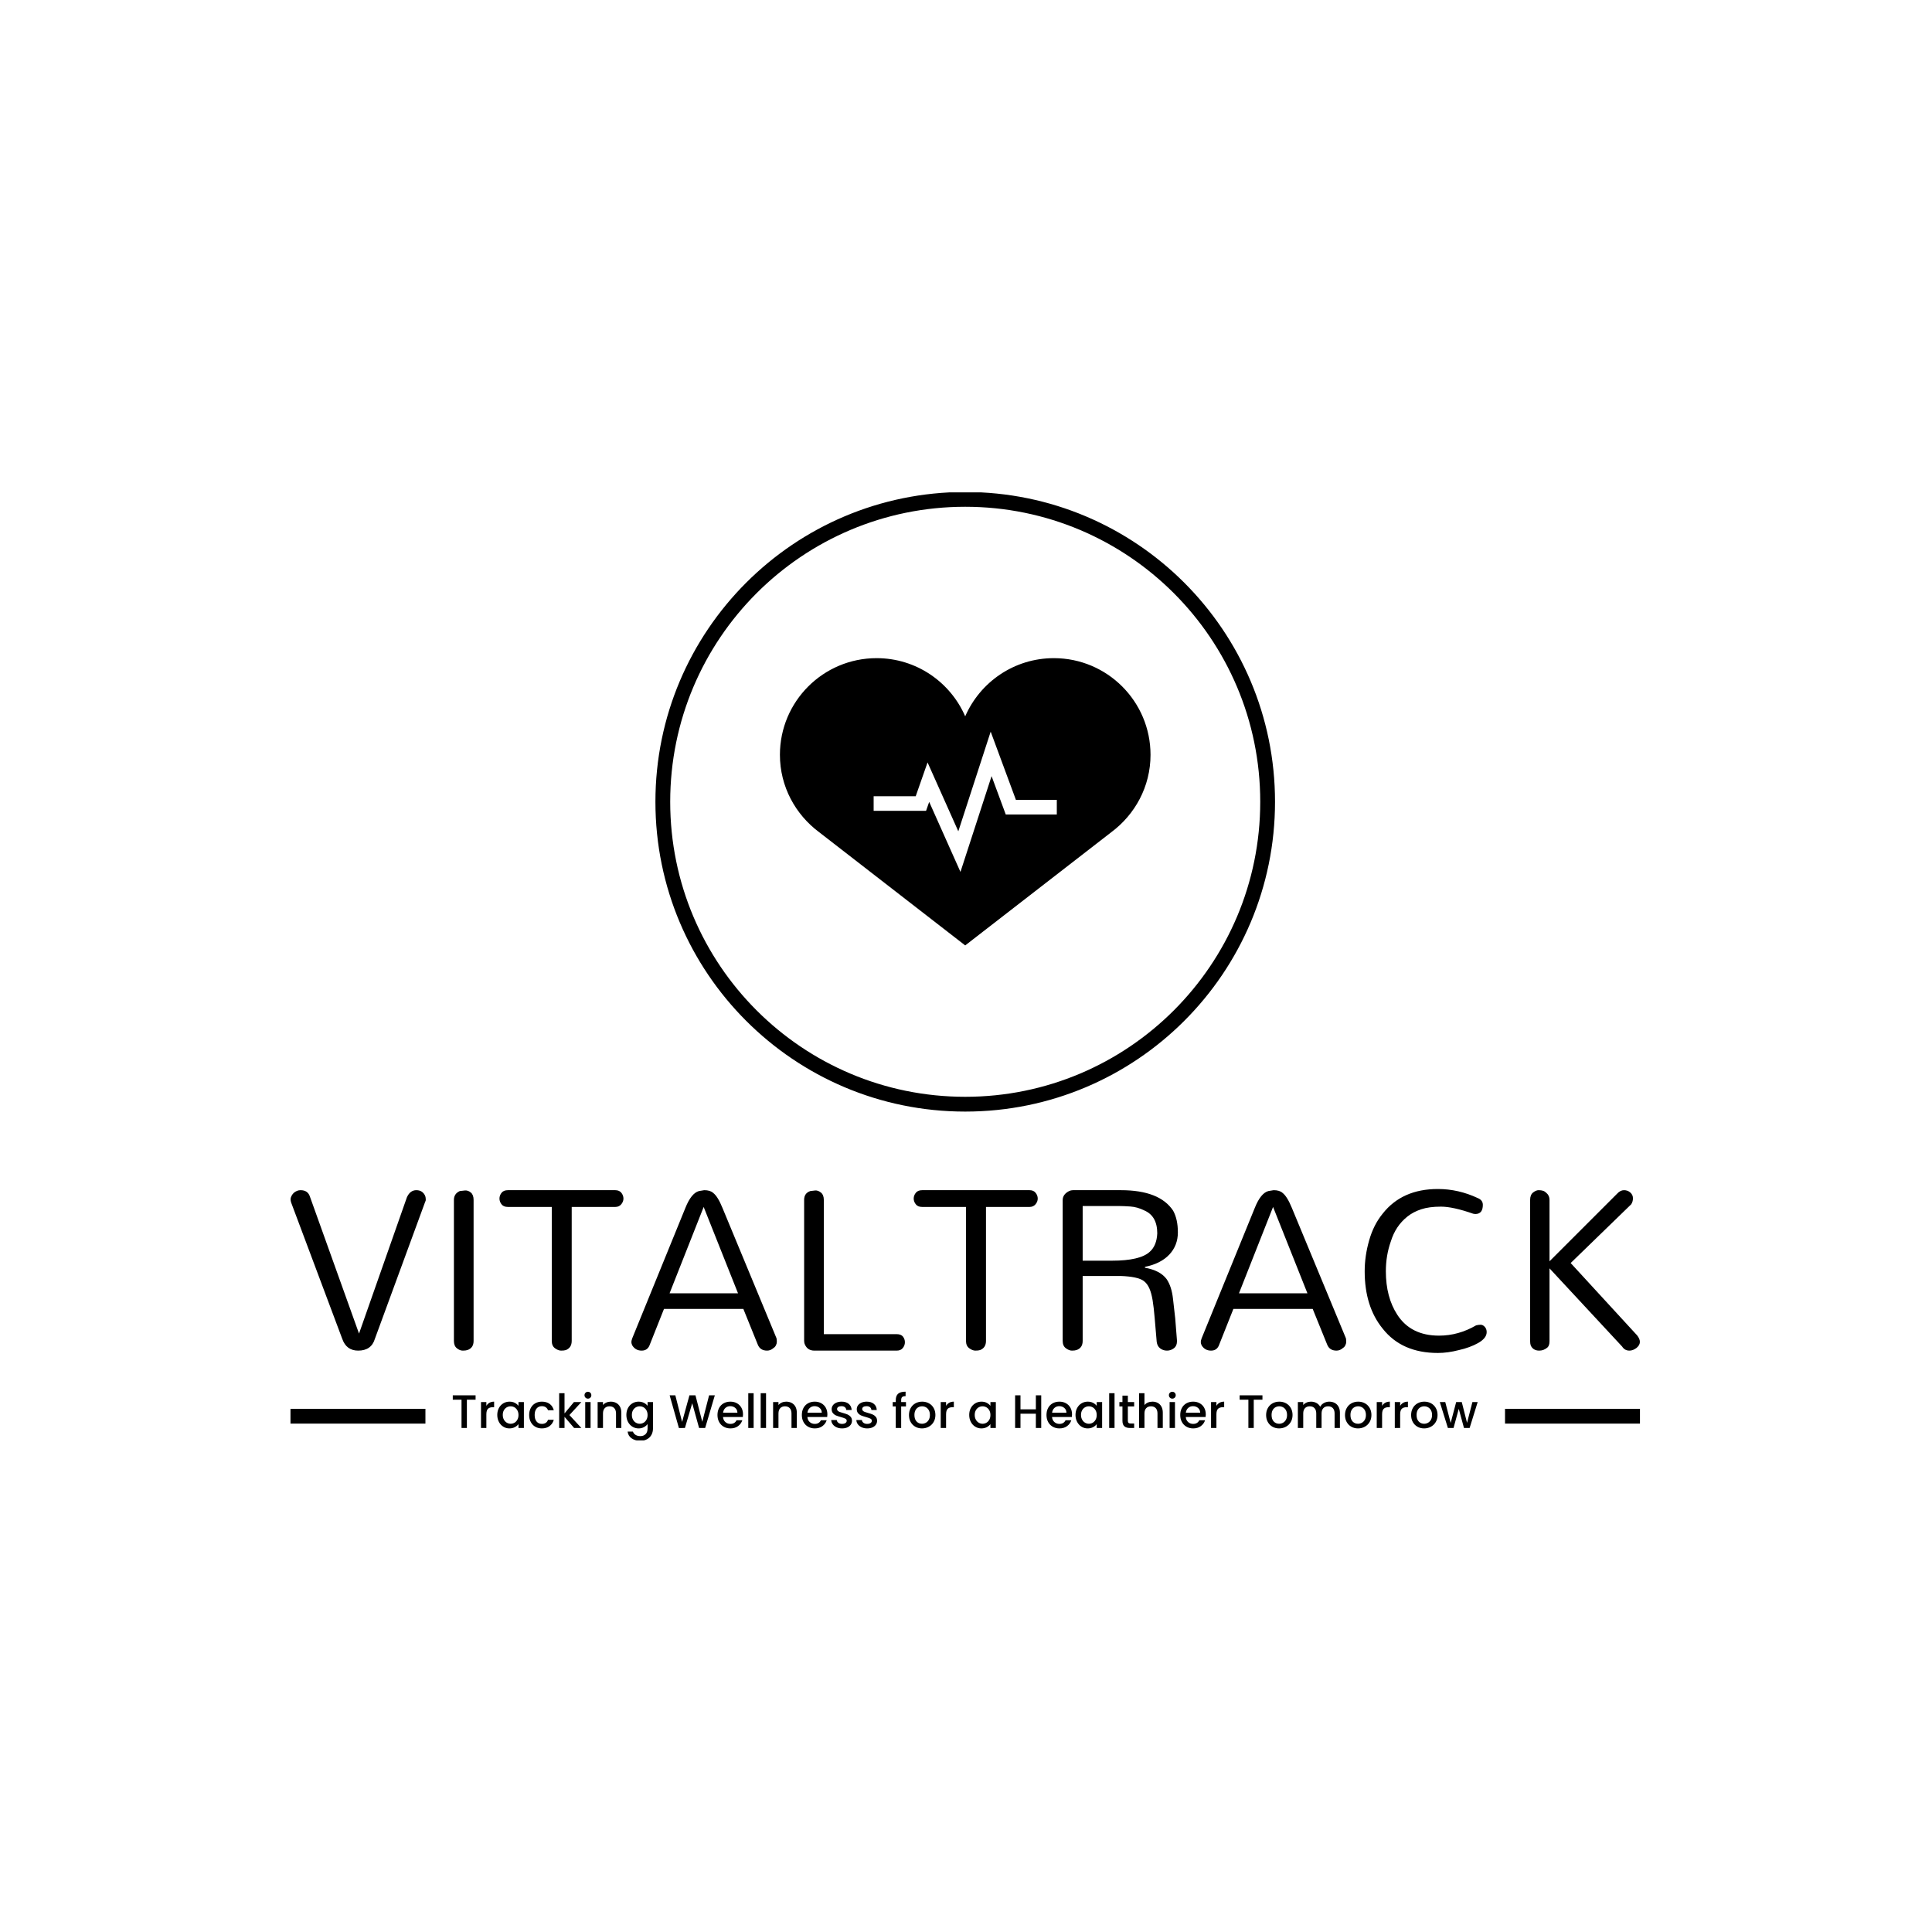 <svg xmlns="http://www.w3.org/2000/svg" version="1.1" xmlns:xlink="http://www.w3.org/1999/xlink" xmlns:svgjs="http://svgjs.dev/svgjs" width="1000" height="1000" viewBox="0 0 1000 1000"><rect width="1000" height="1000" fill="#ffffff"></rect><g transform="matrix(0.7,0,0,0.7,149.598,254.849)"><svg viewBox="0 0 352 247" data-background-color="#ffffff" preserveAspectRatio="xMidYMid meet" height="701" width="1000" xmlns="http://www.w3.org/2000/svg" xmlns:xlink="http://www.w3.org/1999/xlink"><g id="tight-bounds" transform="matrix(1,0,0,1,0.202,-0.1)"><svg viewBox="0 0 351.595 247.2" height="247.2" width="351.595"><g><svg viewBox="0 0 395.52 278.082" height="247.2" width="351.595"><g transform="matrix(1,0,0,1,0,204.289)"><svg viewBox="0 0 395.52 73.794" height="73.794" width="395.52"><g id="textblocktransform"><svg viewBox="0 0 395.52 73.794" height="73.794" width="395.52" id="textblock"><g><rect width="39.552" height="4.334" y="64.431" fill="#000000" data-fill-palette-color="tertiary"></rect><rect width="39.552" height="4.334" y="64.431" x="355.968" fill="#000000" data-fill-palette-color="tertiary"></rect></g><g><svg viewBox="0 0 395.52 48.056" height="48.056" width="395.52"><g transform="matrix(1,0,0,1,0,0)"><svg width="395.52" viewBox="0.92 -31.61 263.916 32.07" height="48.056" data-palette-color="#729343"><path d="M4.71-30.11L14.31-3.33 14.31-3.33 23.68-30Q24.31-31.38 25.52-31.38L25.52-31.38Q26.21-31.38 26.67-31.03L26.67-31.03Q27.36-30.46 27.36-29.66L27.36-29.66 27.36-29.43Q27.36-29.31 27.24-29.08L27.24-29.08 17.41-2.3Q16.72 0 14.14 0L14.14 0Q11.84 0 11.03-2.3L11.03-2.3 1.03-28.97Q0.92-29.31 0.92-29.6 0.92-29.89 1.09-30.23 1.26-30.57 1.55-30.86L1.55-30.86Q2.18-31.38 2.87-31.38L2.87-31.38Q4.31-31.38 4.71-30.11L4.71-30.11ZM32.87-1.9L32.87-29.48Q32.87-30.69 34.02-31.21L34.02-31.21Q34.37-31.26 35-31.32 35.63-31.38 36.18-30.92 36.72-30.46 36.72-29.48L36.72-29.48 36.72-1.9Q36.72-0.52 35.51-0.11L35.51-0.11Q35.17 0 34.6 0 34.02 0 33.45-0.46 32.87-0.92 32.87-1.9L32.87-1.9ZM52.01-28.1L43.44-28.1Q42.58-28.1 42.18-28.62 41.78-29.14 41.78-29.74 41.78-30.34 42.18-30.86 42.58-31.38 43.44-31.38L43.44-31.38 64.42-31.38Q65.22-31.38 65.63-30.86 66.03-30.34 66.03-29.74 66.03-29.14 65.6-28.62 65.17-28.1 64.42-28.1L64.42-28.1 55.91-28.1 55.91-1.9Q55.91-0.57 54.77-0.11L54.77-0.11Q54.42 0 53.85 0 53.27 0 52.64-0.46 52.01-0.92 52.01-1.9L52.01-1.9 52.01-28.1ZM85.39-27.93L95.97-2.41Q96.03-2.07 96.03-1.72 96.03-1.38 95.85-1.03 95.68-0.69 95.39-0.52L95.39-0.52Q94.82 0 94.13 0L94.13 0Q92.75 0 92.29-1.21L92.29-1.21 89.48-8.16 73.96-8.16 71.2-1.21Q70.8 0 69.59 0 68.38 0 67.75-1.03L67.75-1.03Q67.58-1.38 67.58-1.67 67.58-1.95 67.75-2.41L67.75-2.41 78.15-27.93Q79.3-30.8 80.8-31.21L80.8-31.21Q81.2-31.26 81.83-31.38L81.83-31.38Q82.98-31.38 83.56-30.86L83.56-30.86Q84.48-30.17 85.39-27.93L85.39-27.93ZM81.72-28.1L75.05-11.21 88.44-11.21 81.72-28.1ZM119.47 0L103.38 0Q102.06 0 101.54-1.15L101.54-1.15Q101.37-1.49 101.37-1.9L101.37-1.9 101.37-29.48Q101.37-30.8 102.58-31.21L102.58-31.21Q102.92-31.26 103.5-31.32 104.07-31.38 104.65-30.92 105.22-30.46 105.22-29.48L105.22-29.48 105.22-3.22 119.47-3.22Q120.33-3.22 120.71-2.73 121.08-2.24 121.08-1.64 121.08-1.03 120.68-0.52 120.28 0 119.47 0L119.47 0ZM133.03-28.1L124.47-28.1Q123.61-28.1 123.21-28.62 122.8-29.14 122.8-29.74 122.8-30.34 123.21-30.86 123.61-31.38 124.47-31.38L124.47-31.38 145.45-31.38Q146.25-31.38 146.65-30.86 147.06-30.34 147.06-29.74 147.06-29.14 146.63-28.62 146.19-28.1 145.45-28.1L145.45-28.1 136.94-28.1 136.94-1.9Q136.94-0.57 135.79-0.11L135.79-0.11Q135.45 0 134.87 0 134.3 0 133.67-0.46 133.03-0.92 133.03-1.9L133.03-1.9 133.03-28.1ZM151.94-1.9L151.94-29.43Q151.94-30.57 153.2-31.21L153.2-31.21Q153.55-31.38 153.95-31.38L153.95-31.38 163.32-31.38Q170.9-31.38 173.55-27.36L173.55-27.36Q174.47-25.69 174.47-23.13 174.47-20.57 172.8-18.79 171.13-17.01 168.03-16.38L168.03-16.38 168.03-16.21Q171.02-15.69 172.28-13.97L172.28-13.97Q173.26-12.53 173.52-10.11 173.78-7.7 173.95-6.32L173.95-6.32Q174.12-4.31 174.3-1.9L174.3-1.9Q174.3-0.92 173.69-0.46 173.09 0 172.34 0 171.59 0 171.02-0.43 170.44-0.86 170.33-1.72L170.33-1.72Q170.1-4.37 169.93-6.41 169.76-8.45 169.53-9.86 169.3-11.26 168.89-12.18 168.49-13.1 167.8-13.62L167.8-13.62Q166.65-14.48 163.26-14.6L163.26-14.6 155.85-14.6 155.85-1.9Q155.85-0.52 154.64-0.11L154.64-0.11Q154.3 0 153.75 0 153.2 0 152.57-0.46 151.94-0.92 151.94-1.9L151.94-1.9ZM155.85-17.59L161.59-17.59Q167.05-17.59 168.95-19.31L168.95-19.31Q170.33-20.52 170.44-22.93L170.44-22.93Q170.44-26.32 167.92-27.41L167.92-27.41Q166.54-28.1 165.16-28.19 163.78-28.28 162.97-28.28L162.97-28.28 155.85-28.28 155.85-17.59ZM196.76-27.93L207.34-2.41Q207.4-2.07 207.4-1.72 207.4-1.38 207.22-1.03 207.05-0.69 206.76-0.52L206.76-0.52Q206.19 0 205.5 0L205.5 0Q204.12 0 203.66-1.21L203.66-1.21 200.84-8.16 185.33-8.16 182.57-1.21Q182.17 0 180.96 0 179.75 0 179.12-1.03L179.12-1.03Q178.95-1.38 178.95-1.67 178.95-1.95 179.12-2.41L179.12-2.41 189.52-27.93Q190.67-30.8 192.17-31.21L192.17-31.21Q192.57-31.26 193.2-31.38L193.2-31.38Q194.35-31.38 194.93-30.86L194.93-30.86Q195.84-30.17 196.76-27.93L196.76-27.93ZM193.09-28.1L186.42-11.21 199.81-11.21 193.09-28.1ZM211.01-15.52L211.01-15.52Q211.01-18.51 211.88-21.55 212.74-24.6 214.52-26.78L214.52-26.78Q218.31-31.61 225.32-31.61L225.32-31.61Q229.35-31.61 233.14-29.83L233.14-29.83Q234.12-29.43 234.12-28.51L234.12-28.51Q234.12-26.78 232.74-26.72L232.74-26.72Q232.45-26.72 232.22-26.78L232.22-26.78Q228.26-28.16 225.93-28.16 223.6-28.16 222.05-27.64 220.5-27.13 219.35-26.21 218.2-25.29 217.39-24.08 216.59-22.87 216.13-21.38L216.13-21.38Q215.15-18.62 215.15-15.52L215.15-15.52Q215.15-10.46 217.39-7.01L217.39-7.01Q220.04-2.93 225.55-2.93L225.55-2.93Q229.35-2.93 232.8-4.94L232.8-4.94Q233.26-5.06 233.69-5.06 234.12-5.06 234.49-4.66 234.87-4.25 234.87-3.62 234.87-2.99 234.41-2.44 233.95-1.9 233.17-1.47 232.39-1.03 231.45-0.69 230.5-0.34 229.46-0.11L229.46-0.11Q227.28 0.46 225.32 0.46L225.32 0.46Q218.26 0.46 214.52-4.31L214.52-4.31Q211.01-8.62 211.01-15.52ZM247.16-16.09L247.16-1.84Q247.16-0.92 246.7-0.57L246.7-0.57Q246.01 0 245.15 0L245.15 0Q243.94 0 243.48-1.03L243.48-1.03Q243.37-1.38 243.37-1.84L243.37-1.84 243.37-29.48Q243.37-30.46 243.94-30.92 244.52-31.38 245.03-31.38 245.55-31.38 245.9-31.26 246.24-31.15 246.53-30.86L246.53-30.86Q247.16-30.34 247.16-29.48L247.16-29.48 247.16-17.47 260.38-30.69Q261.01-31.38 261.73-31.38 262.45-31.38 262.97-30.92 263.48-30.46 263.48-29.8 263.48-29.14 263.14-28.62L263.14-28.62 251.3-17.13 264.29-2.99Q265.44-1.55 264.17-0.52L264.17-0.52Q263.48 0 262.79 0L262.79 0Q261.87 0 261.36-0.8L261.36-0.8 247.16-16.09Z" opacity="1" transform="matrix(1,0,0,1,0,0)" fill="#000000" class="wordmark-text-0" data-fill-palette-color="primary" id="text-0"></path></svg></g></svg></g><g transform="matrix(1,0,0,1,39.552,59.401)"><svg viewBox="0 0 316.416 14.392" height="14.392" width="316.416"><g transform="matrix(1,0,0,1,8,0)"><svg width="300.416" viewBox="1.95 -38.6 1089.5 52.2" height="14.392" data-palette-color="#729343"><path d="M1.95-34.75L26.2-34.75 26.2-30.1 16.95-30.1 16.95 0 11.25 0 11.25-30.1 1.95-30.1 1.95-34.75ZM37.65-23.55Q38.9-25.65 40.97-26.83 43.05-28 45.9-28L45.9-28 45.9-22.1 44.45-22.1Q41.1-22.1 39.37-20.4 37.65-18.7 37.65-14.5L37.65-14.5 37.65 0 31.95 0 31.95-27.55 37.65-27.55 37.65-23.55ZM49.25-13.9Q49.25-18.05 50.97-21.25 52.7-24.45 55.67-26.23 58.65-28 62.25-28L62.25-28Q65.5-28 67.92-26.73 70.35-25.45 71.8-23.55L71.8-23.55 71.8-27.55 77.55-27.55 77.55 0 71.8 0 71.8-4.1Q70.35-2.15 67.85-0.85 65.35 0.45 62.15 0.45L62.15 0.45Q58.6 0.45 55.65-1.38 52.7-3.2 50.97-6.48 49.25-9.75 49.25-13.9L49.25-13.9ZM71.8-13.8Q71.8-16.65 70.62-18.75 69.45-20.85 67.55-21.95 65.65-23.05 63.45-23.05L63.45-23.05Q61.25-23.05 59.35-21.98 57.45-20.9 56.27-18.82 55.1-16.75 55.1-13.9L55.1-13.9Q55.1-11.05 56.27-8.9 57.45-6.75 59.37-5.63 61.3-4.5 63.45-4.5L63.45-4.5Q65.65-4.5 67.55-5.6 69.45-6.7 70.62-8.83 71.8-10.95 71.8-13.8L71.8-13.8ZM83.14-13.8Q83.14-18.05 84.87-21.28 86.59-24.5 89.64-26.25 92.69-28 96.64-28L96.64-28Q101.64-28 104.92-25.63 108.19-23.25 109.34-18.85L109.34-18.85 103.19-18.85Q102.44-20.9 100.79-22.05 99.14-23.2 96.64-23.2L96.64-23.2Q93.14-23.2 91.07-20.73 88.99-18.25 88.99-13.8L88.99-13.8Q88.99-9.35 91.07-6.85 93.14-4.35 96.64-4.35L96.64-4.35Q101.59-4.35 103.19-8.7L103.19-8.7 109.34-8.7Q108.14-4.5 104.84-2.02 101.54 0.45 96.64 0.45L96.64 0.45Q92.69 0.45 89.64-1.33 86.59-3.1 84.87-6.33 83.14-9.55 83.14-13.8L83.14-13.8ZM138.64-27.55L125.94-13.75 138.64 0 130.94 0 120.74-11.85 120.74 0 115.04 0 115.04-37 120.74-37 120.74-15.5 130.74-27.55 138.64-27.55ZM145.64-31.2Q144.09-31.2 143.04-32.25 141.99-33.3 141.99-34.85L141.99-34.85Q141.99-36.4 143.04-37.45 144.09-38.5 145.64-38.5L145.64-38.5Q147.14-38.5 148.19-37.45 149.24-36.4 149.24-34.85L149.24-34.85Q149.24-33.3 148.19-32.25 147.14-31.2 145.64-31.2L145.64-31.2ZM142.74-27.55L148.44-27.55 148.44 0 142.74 0 142.74-27.55ZM169.84-28Q173.09-28 175.66-26.65 178.24-25.3 179.69-22.65 181.13-20 181.13-16.25L181.13-16.25 181.13 0 175.49 0 175.49-15.4Q175.49-19.1 173.63-21.08 171.78-23.05 168.59-23.05L168.59-23.05Q165.38-23.05 163.51-21.08 161.63-19.1 161.63-15.4L161.63-15.4 161.63 0 155.94 0 155.94-27.55 161.63-27.55 161.63-24.4Q163.03-26.1 165.21-27.05 167.38-28 169.84-28L169.84-28ZM199.48-28Q202.68-28 205.16-26.73 207.63-25.45 209.03-23.55L209.03-23.55 209.03-27.55 214.78-27.55 214.78 0.45Q214.78 4.25 213.18 7.23 211.58 10.2 208.56 11.9 205.53 13.6 201.33 13.6L201.33 13.6Q195.73 13.6 192.03 10.98 188.33 8.35 187.83 3.85L187.83 3.85 193.48 3.85Q194.13 6 196.26 7.33 198.38 8.65 201.33 8.65L201.33 8.65Q204.78 8.65 206.91 6.55 209.03 4.45 209.03 0.45L209.03 0.45 209.03-4.15Q207.58-2.2 205.11-0.88 202.63 0.45 199.48 0.45L199.48 0.45Q195.88 0.45 192.91-1.38 189.93-3.2 188.21-6.48 186.48-9.75 186.48-13.9L186.48-13.9Q186.48-18.05 188.21-21.25 189.93-24.45 192.91-26.23 195.88-28 199.48-28L199.48-28ZM209.03-13.8Q209.03-16.65 207.86-18.75 206.68-20.85 204.78-21.95 202.88-23.05 200.68-23.05L200.68-23.05Q198.48-23.05 196.58-21.98 194.68-20.9 193.51-18.82 192.33-16.75 192.33-13.9L192.33-13.9Q192.33-11.05 193.51-8.9 194.68-6.75 196.61-5.63 198.53-4.5 200.68-4.5L200.68-4.5Q202.88-4.5 204.78-5.6 206.68-6.7 207.86-8.83 209.03-10.95 209.03-13.8L209.03-13.8ZM274.43-34.75L280.53-34.75 270.23 0 263.78 0 256.48-26.3 248.73 0 242.33 0.05 232.48-34.75 238.53-34.75 245.73-6.45 253.53-34.75 259.93-34.75 267.18-6.6 274.43-34.75ZM310.48-14.45Q310.48-12.9 310.28-11.65L310.28-11.65 289.23-11.65Q289.48-8.35 291.68-6.35 293.88-4.35 297.08-4.35L297.08-4.35Q301.68-4.35 303.58-8.2L303.58-8.2 309.73-8.2Q308.48-4.4 305.2-1.98 301.93 0.45 297.08 0.45L297.08 0.45Q293.13 0.45 290-1.33 286.88-3.1 285.1-6.33 283.33-9.55 283.33-13.8L283.33-13.8Q283.33-18.05 285.05-21.28 286.78-24.5 289.9-26.25 293.03-28 297.08-28L297.08-28Q300.98-28 304.03-26.3 307.08-24.6 308.78-21.53 310.48-18.45 310.48-14.45L310.48-14.45ZM289.28-16.25L304.53-16.25Q304.48-19.4 302.28-21.3 300.08-23.2 296.83-23.2L296.83-23.2Q293.88-23.2 291.78-21.33 289.68-19.45 289.28-16.25L289.28-16.25ZM316.07-37L321.77-37 321.77 0 316.07 0 316.07-37ZM329.27-37L334.97-37 334.97 0 329.27 0 329.27-37ZM356.37-28Q359.62-28 362.19-26.65 364.77-25.3 366.22-22.65 367.67-20 367.67-16.25L367.67-16.25 367.67 0 362.02 0 362.02-15.4Q362.02-19.1 360.17-21.08 358.32-23.05 355.12-23.05L355.12-23.05Q351.92-23.05 350.04-21.08 348.17-19.1 348.17-15.4L348.17-15.4 348.17 0 342.47 0 342.47-27.55 348.17-27.55 348.17-24.4Q349.57-26.1 351.74-27.05 353.92-28 356.37-28L356.37-28ZM400.17-14.45Q400.17-12.9 399.97-11.65L399.97-11.65 378.92-11.65Q379.17-8.35 381.37-6.35 383.56-4.35 386.77-4.35L386.77-4.35Q391.37-4.35 393.27-8.2L393.27-8.2 399.42-8.2Q398.17-4.4 394.89-1.98 391.62 0.45 386.77 0.45L386.77 0.45Q382.81 0.45 379.69-1.33 376.56-3.1 374.79-6.33 373.02-9.55 373.02-13.8L373.02-13.8Q373.02-18.05 374.74-21.28 376.47-24.5 379.59-26.25 382.72-28 386.77-28L386.77-28Q390.67-28 393.72-26.3 396.77-24.6 398.47-21.53 400.17-18.45 400.17-14.45L400.17-14.45ZM378.97-16.25L394.22-16.25Q394.17-19.4 391.97-21.3 389.77-23.2 386.52-23.2L386.52-23.2Q383.56-23.2 381.47-21.33 379.37-19.45 378.97-16.25L378.97-16.25ZM415.76 0.45Q412.51 0.45 409.94-0.73 407.36-1.9 405.86-3.93 404.36-5.95 404.26-8.45L404.26-8.45 410.16-8.45Q410.31-6.7 411.84-5.53 413.36-4.35 415.66-4.35L415.66-4.35Q418.06-4.35 419.39-5.28 420.71-6.2 420.71-7.65L420.71-7.65Q420.71-9.2 419.24-9.95 417.76-10.7 414.56-11.6L414.56-11.6Q411.46-12.45 409.51-13.25 407.56-14.05 406.14-15.7 404.71-17.35 404.71-20.05L404.71-20.05Q404.71-22.25 406.01-24.08 407.31-25.9 409.74-26.95 412.16-28 415.31-28L415.31-28Q420.01-28 422.89-25.63 425.76-23.25 425.96-19.15L425.96-19.15 420.26-19.15Q420.11-21 418.76-22.1 417.41-23.2 415.11-23.2L415.11-23.2Q412.86-23.2 411.66-22.35 410.46-21.5 410.46-20.1L410.46-20.1Q410.46-19 411.26-18.25 412.06-17.5 413.21-17.07 414.36-16.65 416.61-16L416.61-16Q419.61-15.2 421.54-14.38 423.46-13.55 424.86-11.95 426.26-10.35 426.31-7.7L426.31-7.7Q426.31-5.35 425.01-3.5 423.71-1.65 421.34-0.6 418.96 0.45 415.76 0.45L415.76 0.45ZM442.46 0.45Q439.21 0.45 436.64-0.73 434.06-1.9 432.56-3.93 431.06-5.95 430.96-8.45L430.96-8.45 436.86-8.45Q437.01-6.7 438.54-5.53 440.06-4.35 442.36-4.35L442.36-4.35Q444.76-4.35 446.09-5.28 447.41-6.2 447.41-7.65L447.41-7.65Q447.41-9.2 445.94-9.95 444.46-10.7 441.26-11.6L441.26-11.6Q438.16-12.45 436.21-13.25 434.26-14.05 432.84-15.7 431.41-17.35 431.41-20.05L431.41-20.05Q431.41-22.25 432.71-24.08 434.01-25.9 436.44-26.95 438.86-28 442.01-28L442.01-28Q446.71-28 449.59-25.63 452.46-23.25 452.66-19.15L452.66-19.15 446.96-19.15Q446.81-21 445.46-22.1 444.11-23.2 441.81-23.2L441.81-23.2Q439.56-23.2 438.36-22.35 437.16-21.5 437.16-20.1L437.16-20.1Q437.16-19 437.96-18.25 438.76-17.5 439.91-17.07 441.06-16.65 443.31-16L443.31-16Q446.31-15.2 448.24-14.38 450.16-13.55 451.56-11.95 452.96-10.35 453.01-7.7L453.01-7.7Q453.01-5.35 451.71-3.5 450.41-1.65 448.04-0.6 445.66 0.45 442.46 0.45L442.46 0.45ZM483.71-27.55L483.71-22.9 478.61-22.9 478.61 0 472.86 0 472.86-22.9 469.61-22.9 469.61-27.55 472.86-27.55 472.86-29.5Q472.86-34.25 475.38-36.43 477.91-38.6 483.31-38.6L483.31-38.6 483.31-33.85Q480.71-33.85 479.66-32.88 478.61-31.9 478.61-29.5L478.61-29.5 478.61-27.55 483.71-27.55ZM500.7 0.45Q496.8 0.45 493.65-1.33 490.5-3.1 488.7-6.33 486.9-9.55 486.9-13.8L486.9-13.8Q486.9-18 488.75-21.25 490.6-24.5 493.8-26.25 497-28 500.95-28L500.95-28Q504.9-28 508.1-26.25 511.3-24.5 513.15-21.25 515-18 515-13.8L515-13.8Q515-9.6 513.1-6.35 511.2-3.1 507.93-1.33 504.65 0.45 500.7 0.45L500.7 0.45ZM500.7-4.5Q502.9-4.5 504.83-5.55 506.75-6.6 507.95-8.7 509.15-10.8 509.15-13.8L509.15-13.8Q509.15-16.8 508-18.88 506.85-20.95 504.95-22 503.05-23.05 500.85-23.05L500.85-23.05Q498.65-23.05 496.78-22 494.9-20.95 493.8-18.88 492.7-16.8 492.7-13.8L492.7-13.8Q492.7-9.35 494.98-6.93 497.25-4.5 500.7-4.5L500.7-4.5ZM526.35-23.55Q527.6-25.65 529.67-26.83 531.75-28 534.6-28L534.6-28 534.6-22.1 533.15-22.1Q529.8-22.1 528.07-20.4 526.35-18.7 526.35-14.5L526.35-14.5 526.35 0 520.65 0 520.65-27.55 526.35-27.55 526.35-23.55ZM550.94-13.9Q550.94-18.05 552.67-21.25 554.39-24.45 557.37-26.23 560.34-28 563.94-28L563.94-28Q567.19-28 569.62-26.73 572.04-25.45 573.49-23.55L573.49-23.55 573.49-27.55 579.24-27.55 579.24 0 573.49 0 573.49-4.1Q572.04-2.15 569.54-0.85 567.04 0.45 563.84 0.45L563.84 0.45Q560.29 0.45 557.34-1.38 554.39-3.2 552.67-6.48 550.94-9.75 550.94-13.9L550.94-13.9ZM573.49-13.8Q573.49-16.65 572.32-18.75 571.14-20.85 569.24-21.95 567.34-23.05 565.14-23.05L565.14-23.05Q562.94-23.05 561.04-21.98 559.14-20.9 557.97-18.82 556.79-16.75 556.79-13.9L556.79-13.9Q556.79-11.05 557.97-8.9 559.14-6.75 561.07-5.63 562.99-4.5 565.14-4.5L565.14-4.5Q567.34-4.5 569.24-5.6 571.14-6.7 572.32-8.83 573.49-10.95 573.49-13.8L573.49-13.8ZM621.79-34.75L627.49-34.75 627.49 0 621.79 0 621.79-15.2 605.44-15.2 605.44 0 599.74 0 599.74-34.75 605.44-34.75 605.44-19.85 621.79-19.85 621.79-34.75ZM660.24-14.45Q660.24-12.9 660.04-11.65L660.04-11.65 638.99-11.65Q639.24-8.35 641.44-6.35 643.64-4.35 646.84-4.35L646.84-4.35Q651.44-4.35 653.34-8.2L653.34-8.2 659.49-8.2Q658.24-4.4 654.96-1.98 651.69 0.45 646.84 0.45L646.84 0.45Q642.89 0.45 639.76-1.33 636.64-3.1 634.86-6.33 633.09-9.55 633.09-13.8L633.09-13.8Q633.09-18.05 634.81-21.28 636.54-24.5 639.66-26.25 642.79-28 646.84-28L646.84-28Q650.74-28 653.79-26.3 656.84-24.6 658.54-21.53 660.24-18.45 660.24-14.45L660.24-14.45ZM639.04-16.25L654.29-16.25Q654.24-19.4 652.04-21.3 649.84-23.2 646.59-23.2L646.59-23.2Q643.64-23.2 641.54-21.33 639.44-19.45 639.04-16.25L639.04-16.25ZM663.93-13.9Q663.93-18.05 665.66-21.25 667.38-24.45 670.36-26.23 673.33-28 676.93-28L676.93-28Q680.18-28 682.61-26.73 685.03-25.45 686.48-23.55L686.48-23.55 686.48-27.55 692.23-27.55 692.23 0 686.48 0 686.48-4.1Q685.03-2.15 682.53-0.85 680.03 0.45 676.83 0.45L676.83 0.45Q673.28 0.45 670.33-1.38 667.38-3.2 665.66-6.48 663.93-9.75 663.93-13.9L663.93-13.9ZM686.48-13.8Q686.48-16.65 685.31-18.75 684.13-20.85 682.23-21.95 680.33-23.05 678.13-23.05L678.13-23.05Q675.93-23.05 674.03-21.98 672.13-20.9 670.96-18.82 669.78-16.75 669.78-13.9L669.78-13.9Q669.78-11.05 670.96-8.9 672.13-6.75 674.06-5.63 675.98-4.5 678.13-4.5L678.13-4.5Q680.33-4.5 682.23-5.6 684.13-6.7 685.31-8.83 686.48-10.95 686.48-13.8L686.48-13.8ZM699.73-37L705.43-37 705.43 0 699.73 0 699.73-37ZM726.28-22.9L719.58-22.9 719.58-7.65Q719.58-6.1 720.3-5.43 721.03-4.75 722.78-4.75L722.78-4.75 726.28-4.75 726.28 0 721.78 0Q717.93 0 715.88-1.8 713.83-3.6 713.83-7.65L713.83-7.65 713.83-22.9 710.58-22.9 710.58-27.55 713.83-27.55 713.83-34.4 719.58-34.4 719.58-27.55 726.28-27.55 726.28-22.9ZM745.78-28Q748.93-28 751.4-26.65 753.88-25.3 755.3-22.65 756.73-20 756.73-16.25L756.73-16.25 756.73 0 751.08 0 751.08-15.4Q751.08-19.1 749.23-21.08 747.38-23.05 744.18-23.05L744.18-23.05Q740.98-23.05 739.1-21.08 737.23-19.1 737.23-15.4L737.23-15.4 737.23 0 731.53 0 731.53-37 737.23-37 737.23-24.35Q738.68-26.1 740.9-27.05 743.13-28 745.78-28L745.78-28ZM766.87-31.2Q765.32-31.2 764.27-32.25 763.22-33.3 763.22-34.85L763.22-34.85Q763.22-36.4 764.27-37.45 765.32-38.5 766.87-38.5L766.87-38.5Q768.37-38.5 769.42-37.45 770.47-36.4 770.47-34.85L770.47-34.85Q770.47-33.3 769.42-32.25 768.37-31.2 766.87-31.2L766.87-31.2ZM763.97-27.55L769.67-27.55 769.67 0 763.97 0 763.97-27.55ZM802.42-14.45Q802.42-12.9 802.22-11.65L802.22-11.65 781.17-11.65Q781.42-8.35 783.62-6.35 785.82-4.35 789.02-4.35L789.02-4.35Q793.62-4.35 795.52-8.2L795.52-8.2 801.67-8.2Q800.42-4.4 797.15-1.98 793.87 0.45 789.02 0.45L789.02 0.45Q785.07 0.45 781.95-1.33 778.82-3.1 777.05-6.33 775.27-9.55 775.27-13.8L775.27-13.8Q775.27-18.05 777-21.28 778.72-24.5 781.85-26.25 784.97-28 789.02-28L789.02-28Q792.92-28 795.97-26.3 799.02-24.6 800.72-21.53 802.42-18.45 802.42-14.45L802.42-14.45ZM781.22-16.25L796.47-16.25Q796.42-19.4 794.22-21.3 792.02-23.2 788.77-23.2L788.77-23.2Q785.82-23.2 783.72-21.33 781.62-19.45 781.22-16.25L781.22-16.25ZM813.72-23.55Q814.97-25.65 817.04-26.83 819.12-28 821.97-28L821.97-28 821.97-22.1 820.52-22.1Q817.17-22.1 815.44-20.4 813.72-18.7 813.72-14.5L813.72-14.5 813.72 0 808.02 0 808.02-27.55 813.72-27.55 813.72-23.55ZM838.41-34.75L862.66-34.75 862.66-30.1 853.41-30.1 853.41 0 847.71 0 847.71-30.1 838.41-30.1 838.41-34.75ZM880.36 0.45Q876.46 0.45 873.31-1.33 870.16-3.1 868.36-6.33 866.56-9.55 866.56-13.8L866.56-13.8Q866.56-18 868.41-21.25 870.26-24.5 873.46-26.25 876.66-28 880.61-28L880.61-28Q884.56-28 887.76-26.25 890.96-24.5 892.81-21.25 894.66-18 894.66-13.8L894.66-13.8Q894.66-9.6 892.76-6.35 890.86-3.1 887.59-1.33 884.31 0.45 880.36 0.45L880.36 0.45ZM880.36-4.5Q882.56-4.5 884.49-5.55 886.41-6.6 887.61-8.7 888.81-10.8 888.81-13.8L888.81-13.8Q888.81-16.8 887.66-18.88 886.51-20.95 884.61-22 882.71-23.05 880.51-23.05L880.51-23.05Q878.31-23.05 876.44-22 874.56-20.95 873.46-18.88 872.36-16.8 872.36-13.8L872.36-13.8Q872.36-9.35 874.64-6.93 876.91-4.5 880.36-4.5L880.36-4.5ZM933.66-28Q936.91-28 939.48-26.65 942.06-25.3 943.53-22.65 945.01-20 945.01-16.25L945.01-16.25 945.01 0 939.36 0 939.36-15.4Q939.36-19.1 937.51-21.08 935.66-23.05 932.46-23.05L932.46-23.05Q929.26-23.05 927.38-21.08 925.51-19.1 925.51-15.4L925.51-15.4 925.51 0 919.86 0 919.86-15.4Q919.86-19.1 918.01-21.08 916.16-23.05 912.96-23.05L912.96-23.05Q909.76-23.05 907.88-21.08 906.01-19.1 906.01-15.4L906.01-15.4 906.01 0 900.31 0 900.31-27.55 906.01-27.55 906.01-24.4Q907.41-26.1 909.56-27.05 911.71-28 914.16-28L914.16-28Q917.46-28 920.06-26.6 922.66-25.2 924.06-22.55L924.06-22.55Q925.31-25.05 927.96-26.53 930.61-28 933.66-28L933.66-28ZM964.21 0.45Q960.31 0.45 957.16-1.33 954.01-3.1 952.21-6.33 950.41-9.55 950.41-13.8L950.41-13.8Q950.41-18 952.26-21.25 954.11-24.5 957.31-26.25 960.51-28 964.46-28L964.46-28Q968.41-28 971.61-26.25 974.81-24.5 976.66-21.25 978.51-18 978.51-13.8L978.51-13.8Q978.51-9.6 976.61-6.35 974.71-3.1 971.43-1.33 968.16 0.45 964.21 0.45L964.21 0.45ZM964.21-4.5Q966.41-4.5 968.33-5.55 970.26-6.6 971.46-8.7 972.66-10.8 972.66-13.8L972.66-13.8Q972.66-16.8 971.51-18.88 970.36-20.95 968.46-22 966.56-23.05 964.36-23.05L964.36-23.05Q962.16-23.05 960.28-22 958.41-20.95 957.31-18.88 956.21-16.8 956.21-13.8L956.21-13.8Q956.21-9.35 958.48-6.93 960.76-4.5 964.21-4.5L964.21-4.5ZM989.85-23.55Q991.1-25.65 993.18-26.83 995.25-28 998.1-28L998.1-28 998.1-22.1 996.65-22.1Q993.3-22.1 991.58-20.4 989.85-18.7 989.85-14.5L989.85-14.5 989.85 0 984.15 0 984.15-27.55 989.85-27.55 989.85-23.55ZM1009.05-23.55Q1010.3-25.65 1012.38-26.83 1014.45-28 1017.3-28L1017.3-28 1017.3-22.1 1015.85-22.1Q1012.5-22.1 1010.78-20.4 1009.05-18.7 1009.05-14.5L1009.05-14.5 1009.05 0 1003.35 0 1003.35-27.55 1009.05-27.55 1009.05-23.55ZM1034.5 0.45Q1030.6 0.45 1027.45-1.33 1024.3-3.1 1022.5-6.33 1020.7-9.55 1020.7-13.8L1020.7-13.8Q1020.7-18 1022.55-21.25 1024.4-24.5 1027.6-26.25 1030.8-28 1034.75-28L1034.75-28Q1038.7-28 1041.9-26.25 1045.1-24.5 1046.95-21.25 1048.8-18 1048.8-13.8L1048.8-13.8Q1048.8-9.6 1046.9-6.35 1045-3.1 1041.72-1.33 1038.45 0.45 1034.5 0.45L1034.5 0.45ZM1034.5-4.5Q1036.7-4.5 1038.62-5.55 1040.55-6.6 1041.75-8.7 1042.95-10.8 1042.95-13.8L1042.95-13.8Q1042.95-16.8 1041.8-18.88 1040.65-20.95 1038.75-22 1036.85-23.05 1034.65-23.05L1034.65-23.05Q1032.45-23.05 1030.57-22 1028.7-20.95 1027.6-18.88 1026.5-16.8 1026.5-13.8L1026.5-13.8Q1026.5-9.35 1028.77-6.93 1031.05-4.5 1034.5-4.5L1034.5-4.5ZM1085.85-27.55L1091.45-27.55 1082.9 0 1076.9 0 1071.35-20.35 1065.8 0 1059.8 0 1051.2-27.55 1057-27.55 1062.75-5.4 1068.6-27.55 1074.55-27.55 1080.15-5.5 1085.85-27.55Z" opacity="1" transform="matrix(1,0,0,1,0,0)" fill="#000000" class="slogan-text-1" data-fill-palette-color="secondary" id="text-1"></path></svg></g></svg></g></svg></g></svg></g><g transform="matrix(1,0,0,1,106.96,0)"><svg viewBox="0 0 181.599 181.599" height="181.599" width="181.599"><g><svg></svg></g><g id="icon-0"><svg viewBox="0 0 181.599 181.599" height="181.599" width="181.599"><g><path d="M0 90.8c0-50.147 40.652-90.8 90.8-90.8 50.147 0 90.8 40.652 90.799 90.8 0 50.147-40.652 90.8-90.799 90.799-50.147 0-90.8-40.652-90.8-90.799zM90.8 177.265c47.754 0 86.466-38.712 86.465-86.465 0-47.754-38.712-86.466-86.465-86.466-47.754 0-86.466 38.712-86.466 86.466 0 47.754 38.712 86.466 86.466 86.465z" data-fill-palette-color="tertiary" fill="#000000" stroke="transparent"></path></g><g transform="matrix(1,0,0,1,36.489,48.702)"><svg viewBox="0 0 108.62 84.195" height="84.195" width="108.62"><g><svg xmlns="http://www.w3.org/2000/svg" xmlns:xlink="http://www.w3.org/1999/xlink" version="1.1" x="0" y="0" viewBox="4.823 14.981 90.355 70.037" enable-background="new 0 0 100 100" xml:space="preserve" height="84.195" width="108.62" class="icon-z$-0" data-fill-palette-color="accent" id="z$-0"><path fill="#000000" d="M71.611 14.981c-9.679 0-17.985 5.842-21.614 14.185-3.628-8.343-11.922-14.185-21.601-14.185-13.023 0-23.573 10.553-23.573 23.57 0 7.755 3.807 14.581 9.58 18.876l35.594 27.591 35.601-27.591c5.78-4.295 9.58-11.121 9.58-18.876C95.178 25.535 84.621 14.981 71.611 14.981zM72.329 53.09H59.881l-3.455-9.343L48.84 67.1l-7.623-17.074-0.762 2.175H27.673v-3.558h10.258l2.886-8.241 7.499 16.795 7.892-24.296 6.152 16.631h9.97V53.09z" data-fill-palette-color="accent"></path></svg></g></svg></g></svg></g></svg></g><g></g></svg></g><defs></defs></svg><rect width="351.595" height="247.2" fill="none" stroke="none" visibility="hidden"></rect></g></svg></g></svg>